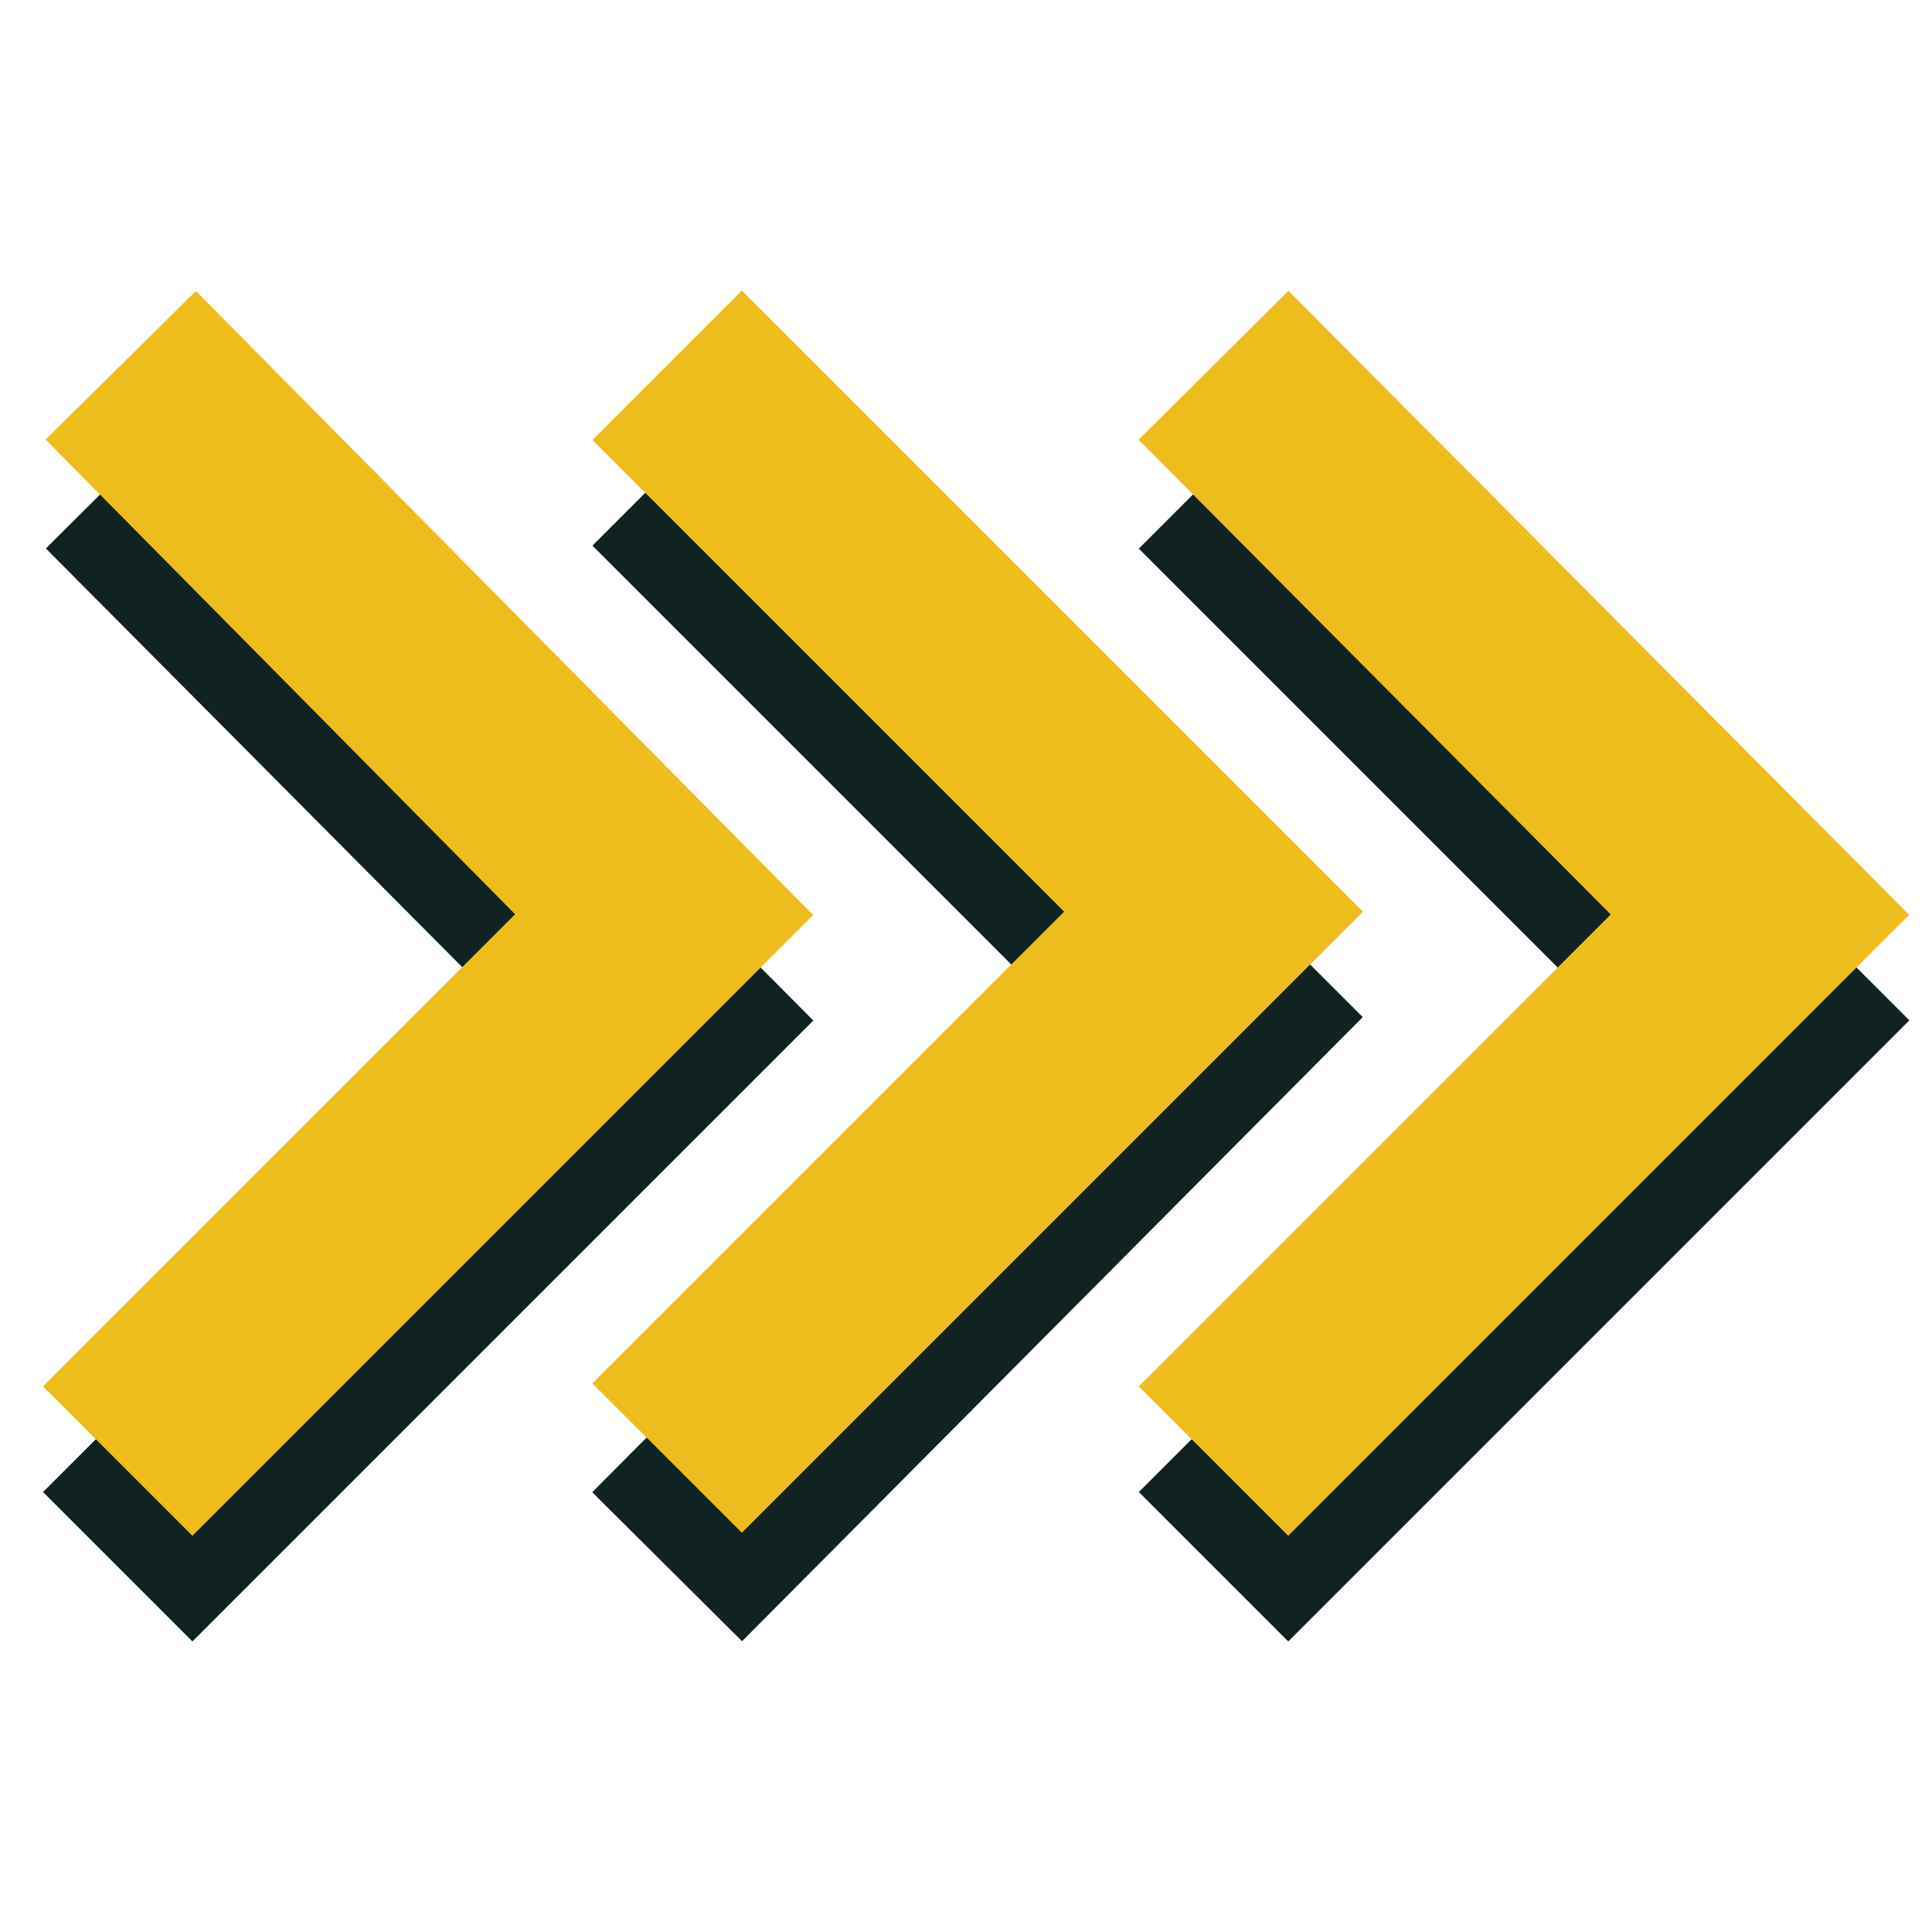 <?xml version="1.0" encoding="utf-8"?>
<!-- Generator: Adobe Illustrator 27.2.0, SVG Export Plug-In . SVG Version: 6.00 Build 0)  -->
<svg version="1.1" id="Layer_1" xmlns="http://www.w3.org/2000/svg" xmlns:xlink="http://www.w3.org/1999/xlink" x="0px" y="0px"
	 viewBox="0 0 64 64" style="enable-background:new 0 0 64 64;" xml:space="preserve">
<style type="text/css">
	.st0{fill:none;stroke:#112222;stroke-width:7;stroke-miterlimit:10;}
	.st1{fill:none;stroke:#EDBC1D;stroke-width:7;stroke-miterlimit:10;}
</style>
<g>
	<g>
		<polyline class="st0" points="40.2,51.9 58.3,33.8 40.2,15.7 		"/>
		<polyline class="st0" points="22.1,51.9 40.2,33.7 22.1,15.6 		"/>
		<polyline class="st0" points="3.9,51.9 22,33.8 4,15.7 		"/>
	</g>
	<g>
		<polyline class="st1" points="40.2,48.4 58.3,30.3 40.2,12.1 		"/>
		<polyline class="st1" points="22.1,48.3 40.2,30.2 22.1,12.1 		"/>
		<polyline class="st1" points="3.9,48.4 22,30.3 4,12.1 		"/>
	</g>
</g>
</svg>
